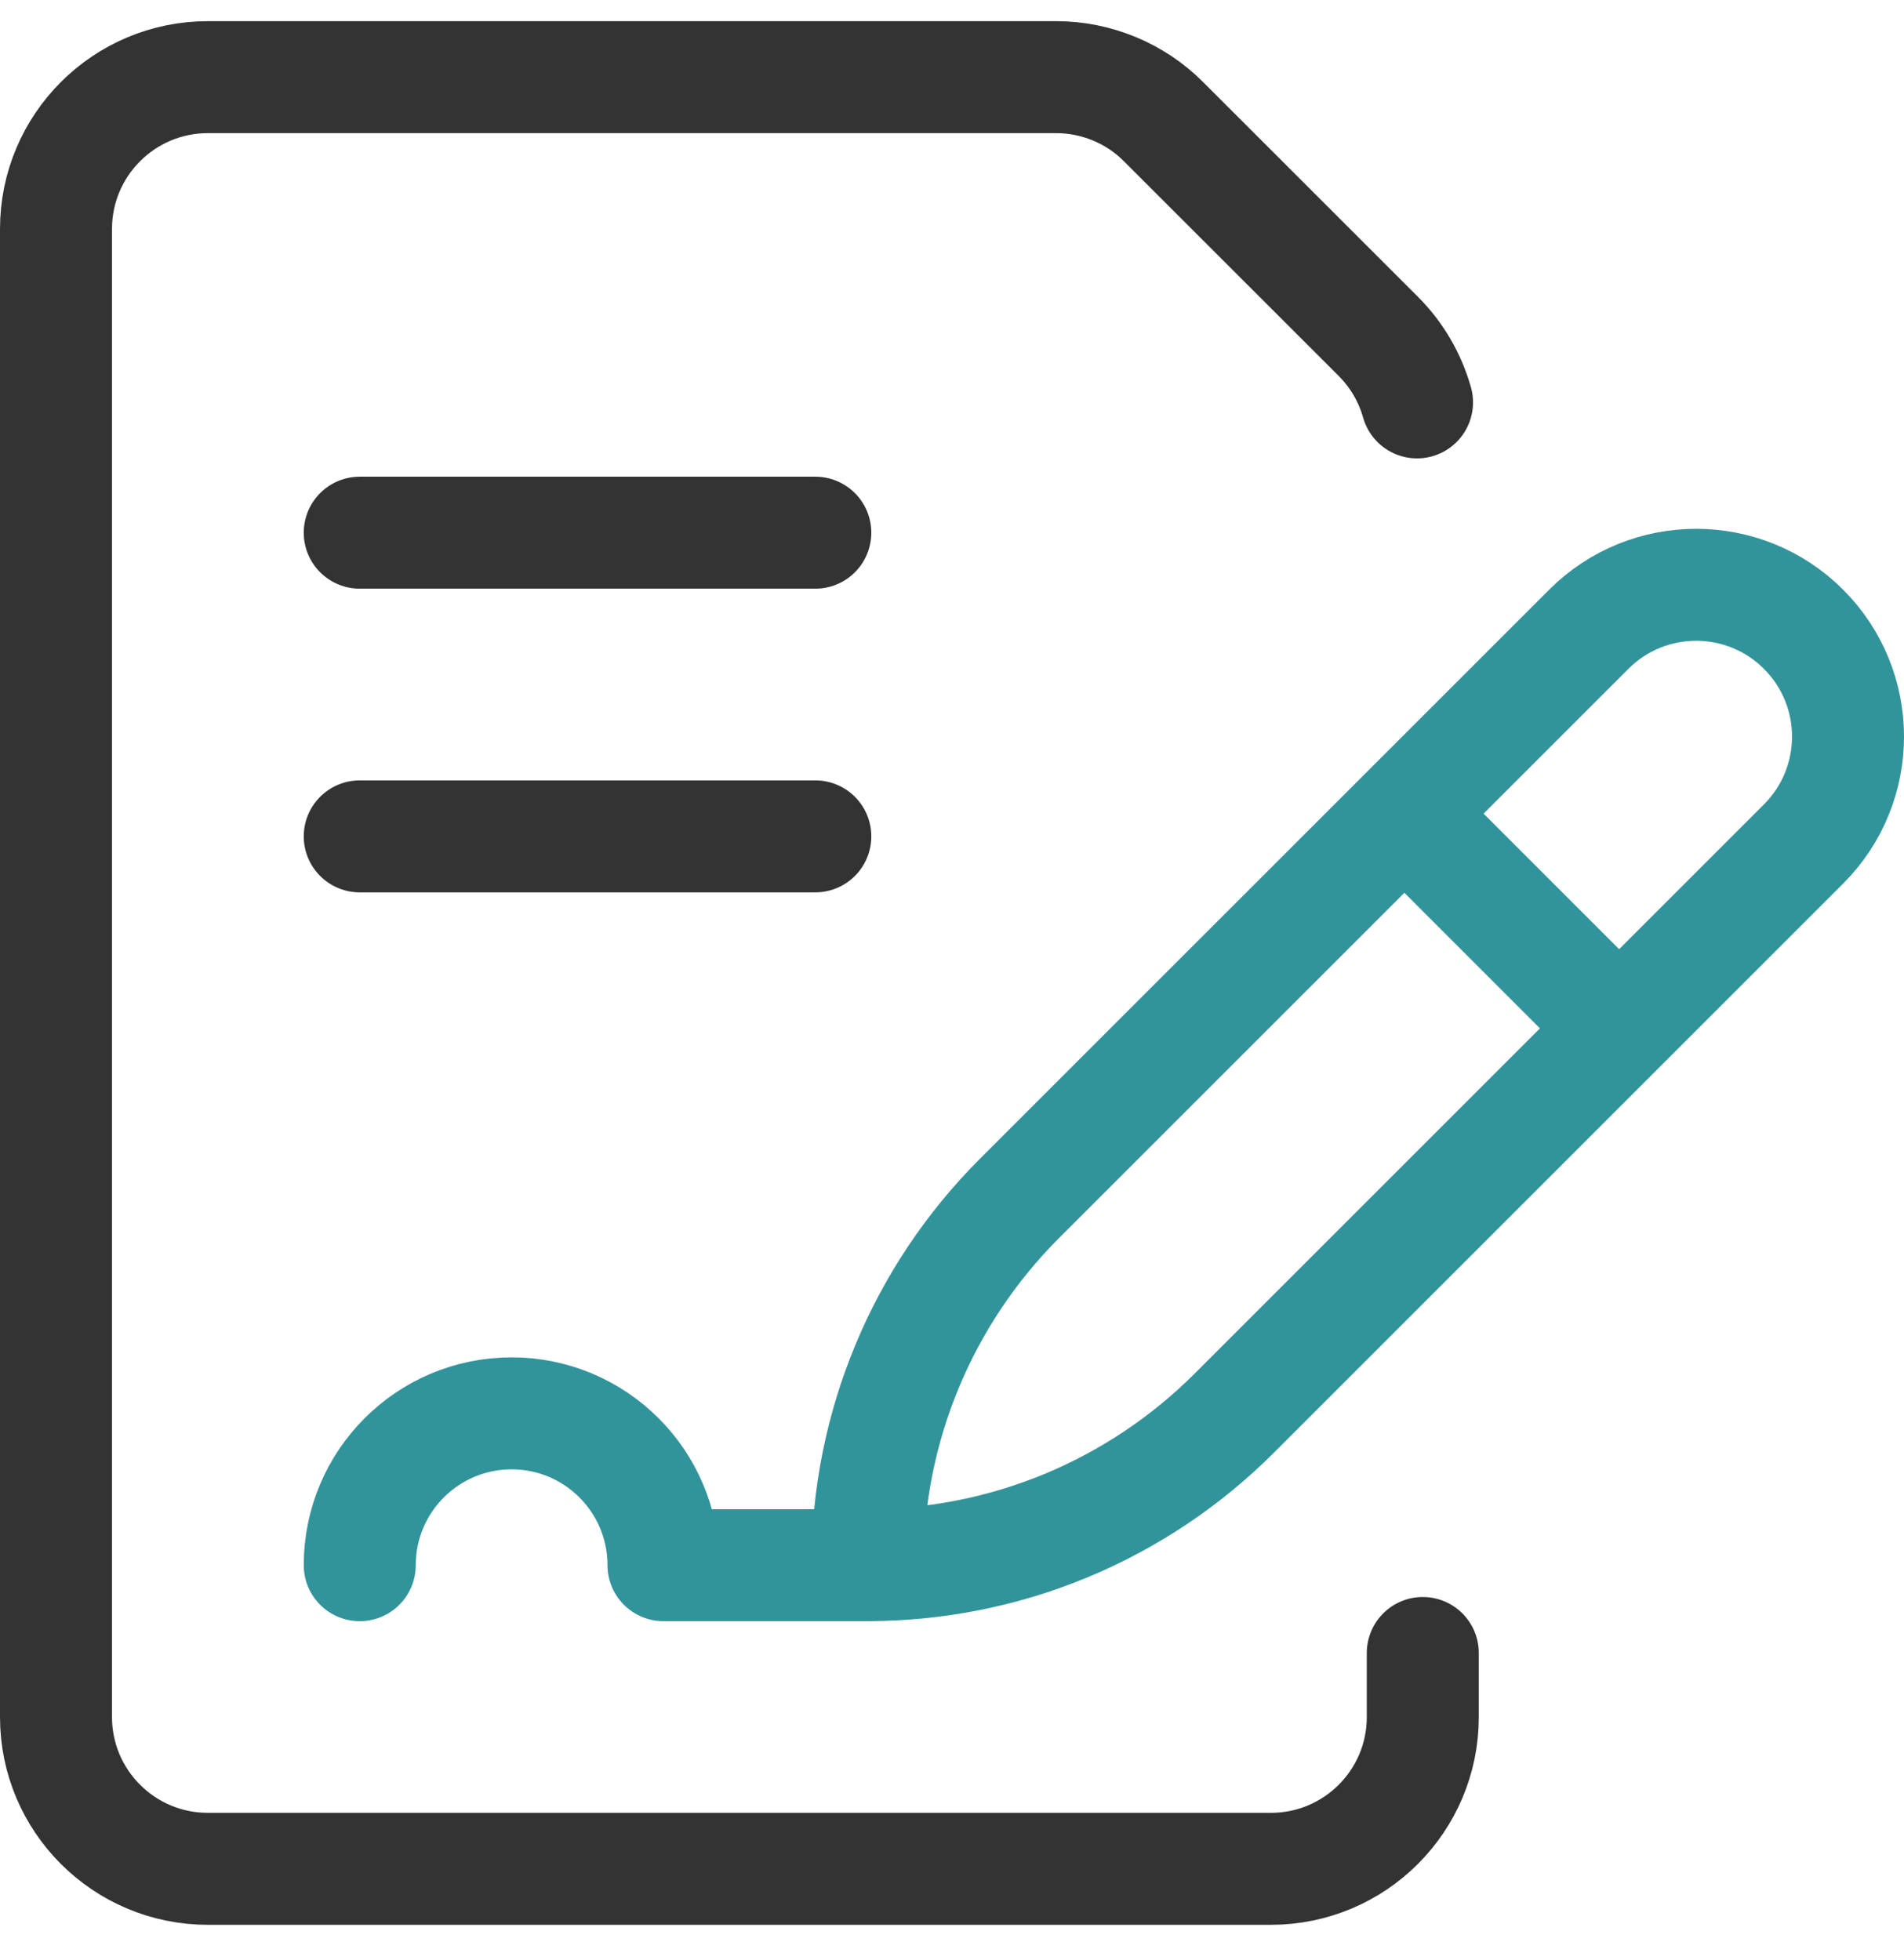 <svg width="34" height="35" viewBox="0 0 34 35" fill="none" xmlns="http://www.w3.org/2000/svg">
<path d="M28.913 18.367L25.078 14.531M15.49 27.954C15.49 25.499 16.466 23.144 18.202 21.407L28.371 11.239C29.43 10.18 31.147 10.18 32.206 11.239C33.265 12.298 33.265 14.015 32.206 15.074L22.037 25.243C21.177 26.102 20.157 26.784 19.033 27.25C17.91 27.715 16.706 27.954 15.49 27.954Z" stroke="#32949B" stroke-width="2" stroke-miterlimit="10" stroke-linecap="round" stroke-linejoin="round"/>
<path d="M25.407 29.523V30.667C25.407 32.164 24.193 33.378 22.695 33.378H3.712C2.214 33.378 1 32.164 1 30.667V4.09C1 2.593 2.214 1.378 3.712 1.378H18.86C19.216 1.378 19.569 1.449 19.898 1.585C20.227 1.721 20.526 1.921 20.777 2.173L24.613 6.008C24.94 6.335 25.178 6.741 25.304 7.187" stroke="#333333" stroke-width="2" stroke-miterlimit="10" stroke-linecap="round" stroke-linejoin="round"/>
<path d="M6.424 9.514H14.559M6.424 14.938H14.559" stroke="#333333" stroke-width="2" stroke-miterlimit="10" stroke-linecap="round" stroke-linejoin="round"/>
<path d="M6.424 27.955C6.424 26.457 7.638 25.243 9.136 25.243C10.633 25.243 11.848 26.457 11.848 27.955H15.49" stroke="#32949B" stroke-width="2" stroke-miterlimit="10" stroke-linecap="round" stroke-linejoin="round"/>
</svg>
